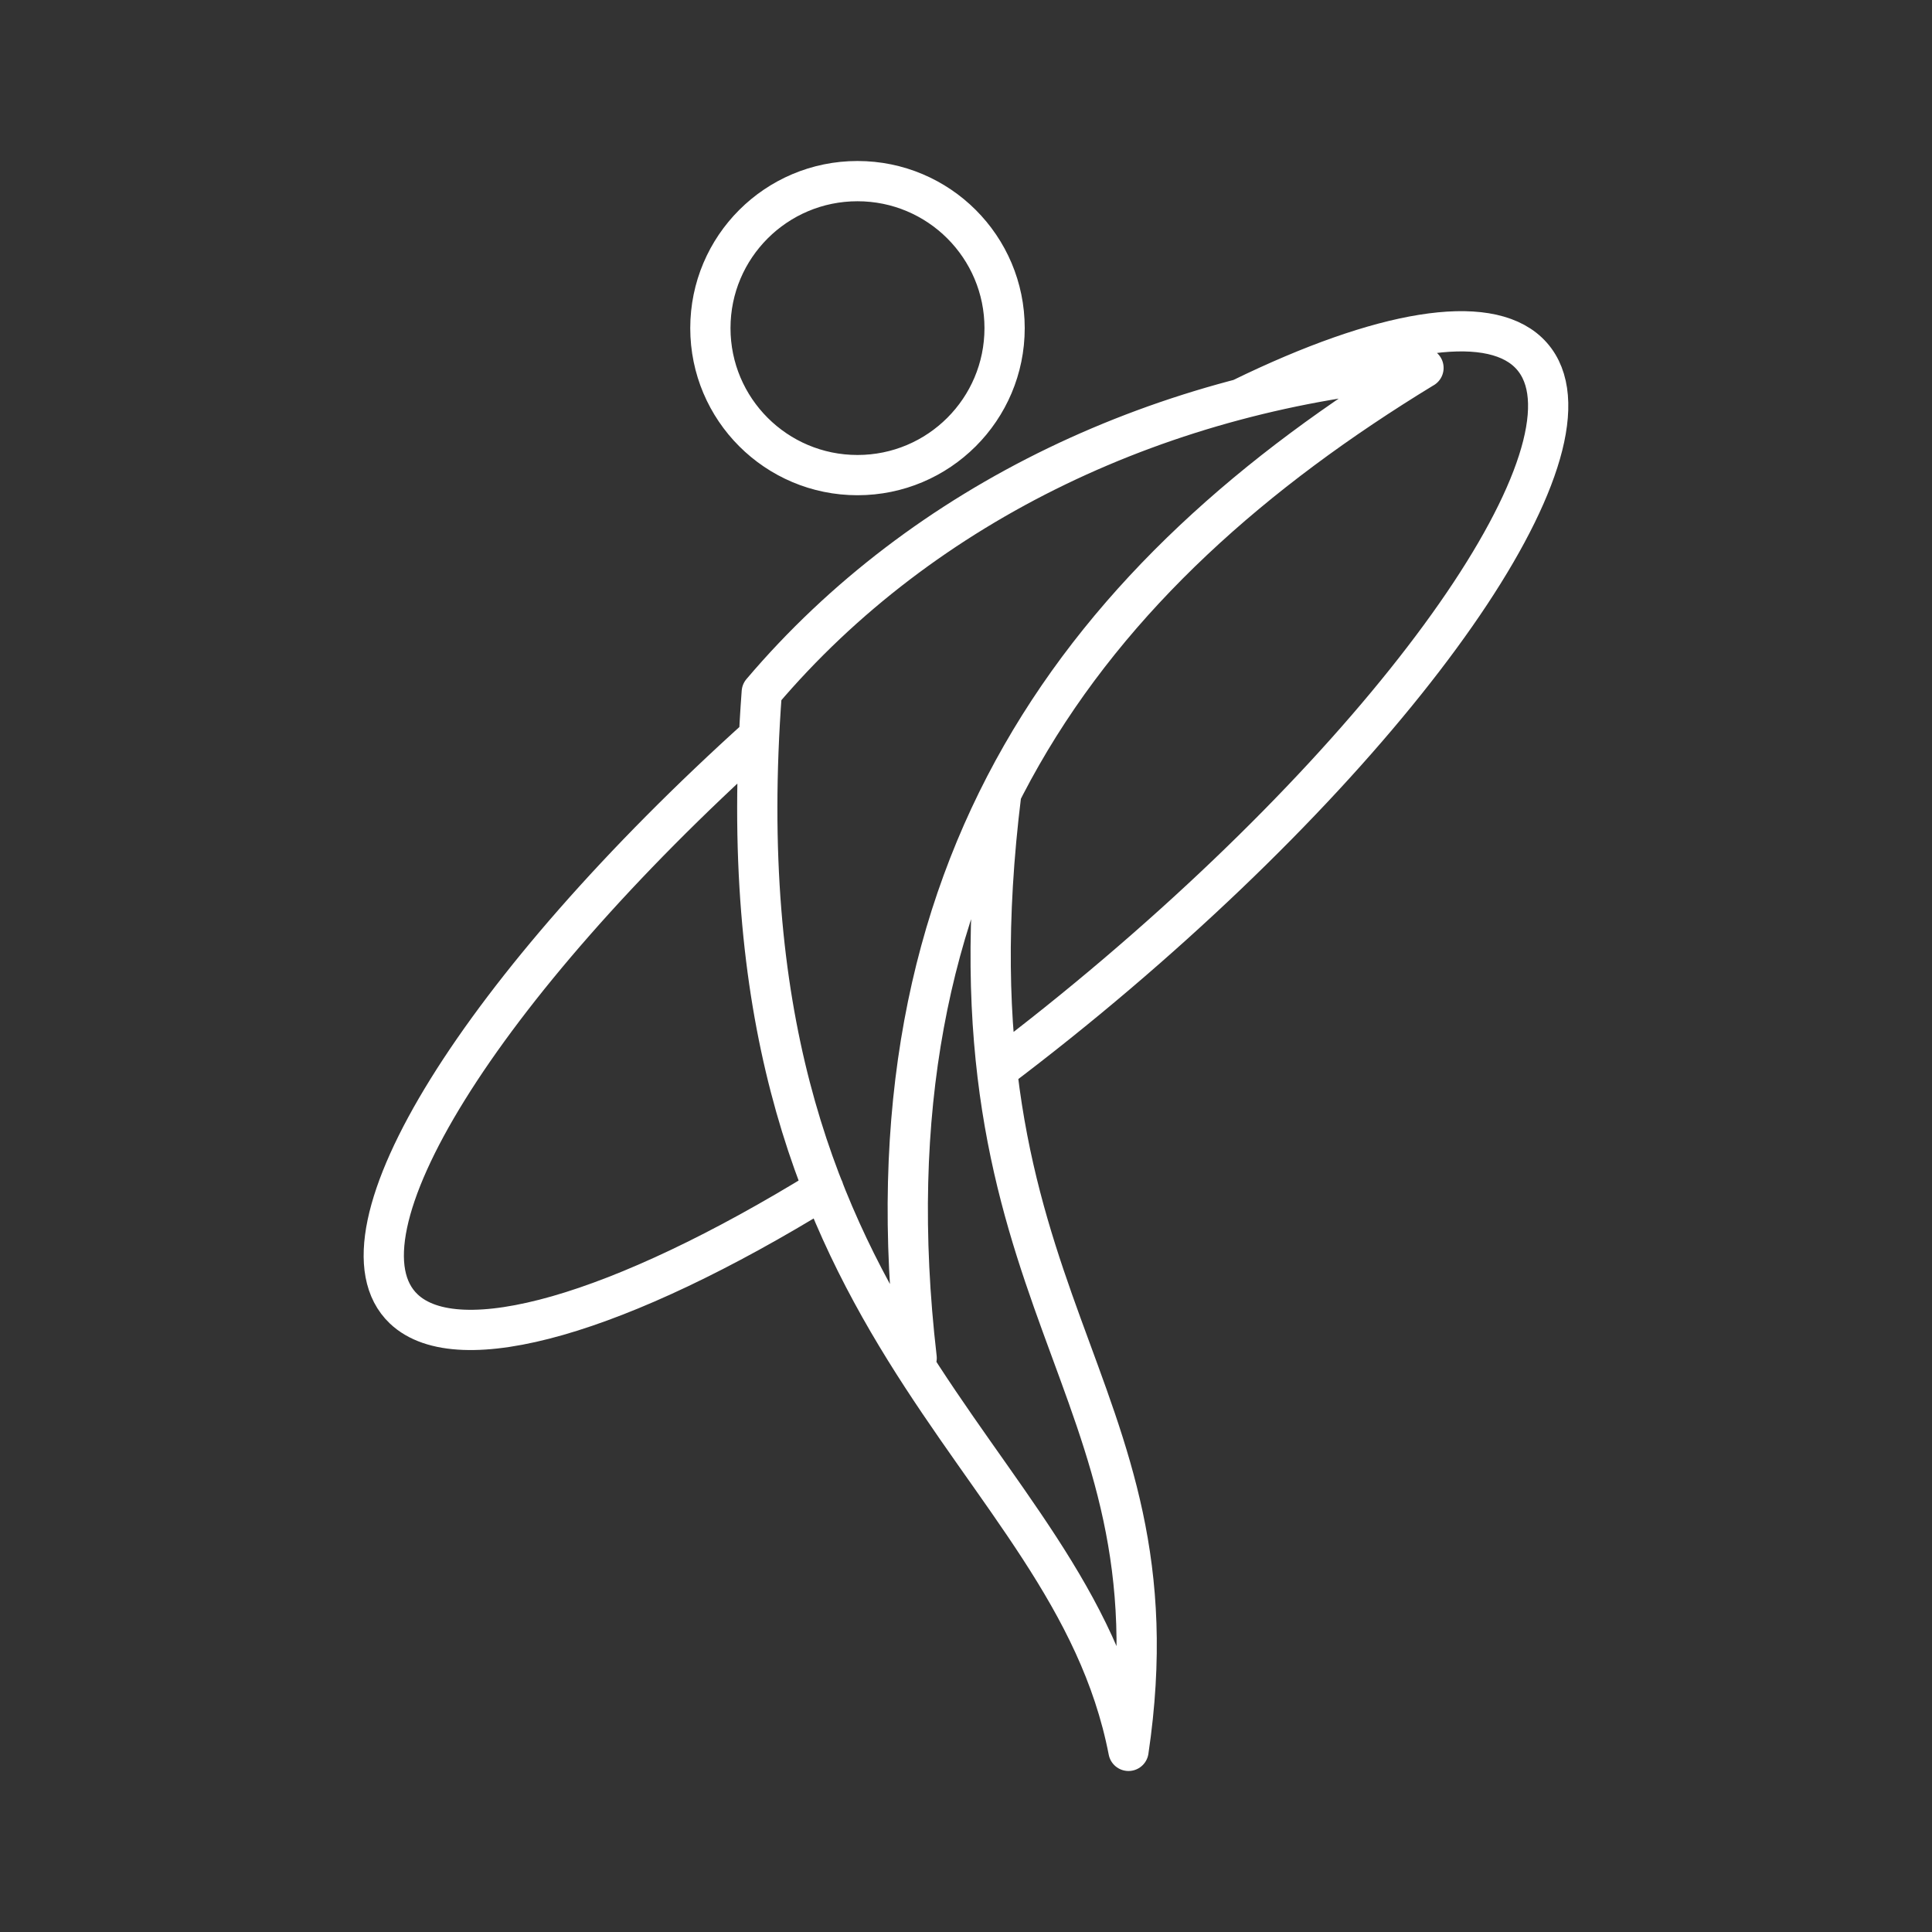 <?xml version="1.0" encoding="UTF-8"?><svg id="a" xmlns="http://www.w3.org/2000/svg" viewBox="0 0 48 48"><rect x="0" y="0" width="48" height="48" fill="#333333" stroke="none"/><defs><style>.f{fill:none;stroke:#fff;stroke-linecap:round;stroke-linejoin:round;}</style></defs><path id="e" class="f" d="M20.46,29.539c-5.079,3.129-9.068,4.27-10.428,2.982-1.925-1.826,1.889-7.973,8.826-14.226M30.856,9.893c3.505-1.708,6.077-2.121,7.11-1.141h0c2.071,1.965-2.501,8.878-10.214,15.441-.974.829-1.973,1.629-2.98,2.389M22.774,33.741c-1.423-12.268,4.179-19.476,12.592-24.601M35.366,9.141c-6.394.522-12.407,3.301-16.44,8.055-1.2,16.054,7.64,18.734,9.111,26.304,1.378-9.271-4.747-10.998-3.16-23.798M24.959,8.152c0,2.017-1.636,3.652-3.655,3.652s-3.655-1.635-3.655-3.652c0-2.017,1.636-3.652,3.655-3.652s3.655,1.635,3.655,3.652Z"/></svg>